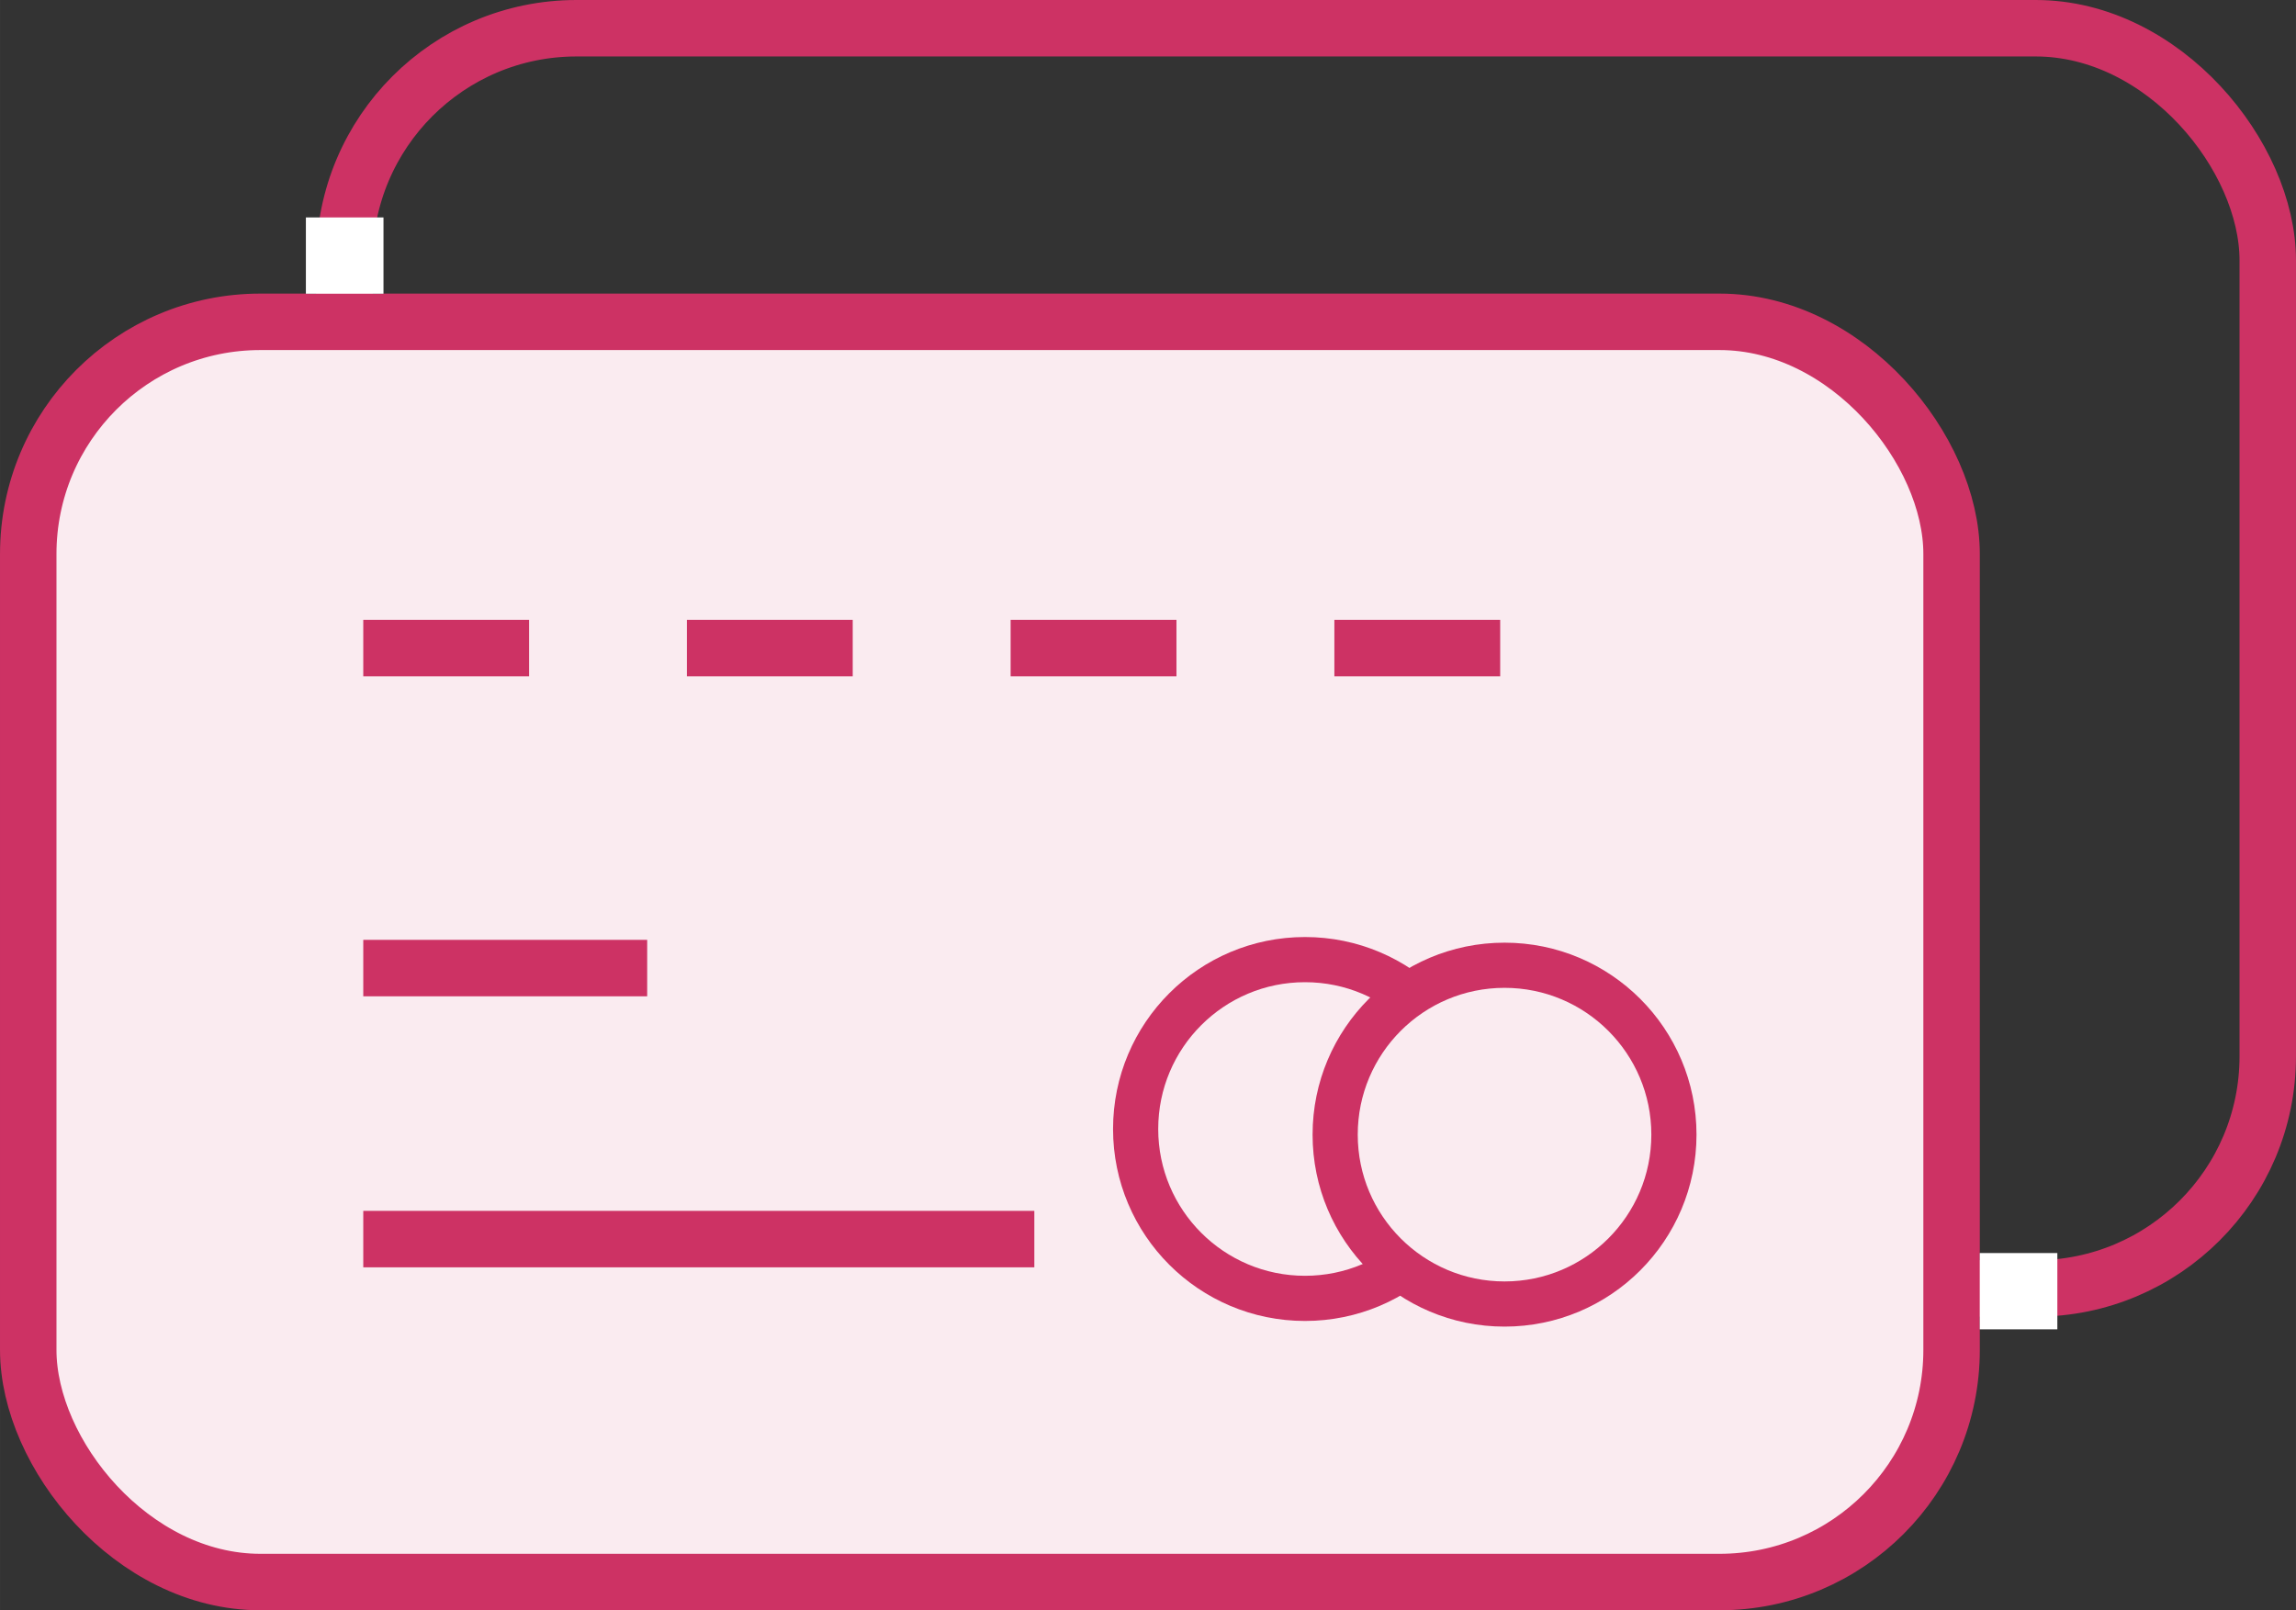 <?xml version="1.0" encoding="UTF-8" standalone="no"?>
<svg
   xmlns:dc="http://purl.org/dc/elements/1.1/"
   xmlns:cc="http://creativecommons.org/ns#"
   xmlns:rdf="http://www.w3.org/1999/02/22-rdf-syntax-ns#"
   xmlns:svg="http://www.w3.org/2000/svg"
   xmlns="http://www.w3.org/2000/svg"
   xmlns:sodipodi="http://sodipodi.sourceforge.net/DTD/sodipodi-0.dtd"
   xmlns:inkscape="http://www.inkscape.org/namespaces/inkscape"
   width="57.385mm"
   height="40.245mm"
   version="1.1"
   viewBox="0 0 203.33 142.6"
   id="svg2"
   inkscape:version="0.91 r13725"
   sodipodi:docname="icon-cards.svg">
  <rect x="0" y="0" width="203.33" height="142.6" fill="#333333" stroke="none"/>
  <defs
     id="defs32" />
  <sodipodi:namedview
     pagecolor="#ffffff"
     bordercolor="#666666"
     borderopacity="1"
     objecttolerance="10"
     gridtolerance="10"
     guidetolerance="10"
     inkscape:pageopacity="0"
     inkscape:pageshadow="2"
     inkscape:window-width="1457"
     inkscape:window-height="807"
     id="namedview30"
     showgrid="false"
     inkscape:zoom="1.8840843"
     inkscape:cx="170.82796"
     inkscape:cy="3.7225756"
     inkscape:window-x="2065"
     inkscape:window-y="76"
     inkscape:window-maximized="0"
     inkscape:current-layer="svg2"
     fit-margin-top="0"
     fit-margin-left="0"
     fit-margin-right="0"
     fit-margin-bottom="0" />
  <rect
     x="30.5"
     y="2.5"
     width="170.33"
     height="111.6"
     ry="20.556"
     id="rect4141"
     style="fill:none;fill-opacity:1;stroke:#cd3264;stroke-width:5" />
  <rect
     style="fill:#faebf0;fill-opacity:1;stroke:#cd3264;stroke-width:5"
     id="rect12"
     ry="20.556"
     height="111.6"
     width="170.33"
     y="28.5"
     x="2.5" />
  <path
     style="fill:none;stroke:#cd3264;stroke-width:5"
     inkscape:connector-curvature="0"
     id="path14"
     d="m 32.17,57.39 14.685,0" />
  <path
     style="fill:none;stroke:#cd3264;stroke-width:5"
     inkscape:connector-curvature="0"
     id="path16"
     d="m 60.83,57.39 14.685,0" />
  <path
     style="fill:none;stroke:#cd3264;stroke-width:5"
     inkscape:connector-curvature="0"
     id="path18"
     d="m 89.5,57.39 14.685,0" />
  <path
     style="fill:none;stroke:#cd3264;stroke-width:5"
     inkscape:connector-curvature="0"
     id="path20"
     d="m 118.17,57.39 14.685,0" />
  <circle
     style="fill:none;stroke:#cd3264;stroke-width:4"
     id="circle22"
     r="15"
     cy="99.98"
     cx="115.57" />
  <circle
     style="fill:#faebf0;fill-opacity:1;stroke:#cd3264;stroke-width:4"
     id="circle24"
     r="15"
     cy="100.48"
     cx="133.24" />
  <path
     style="fill:none;stroke:#cd3264;stroke-width:5"
     inkscape:connector-curvature="0"
     id="path26"
     d="m 32.17,85.73 25.143,0" />
  <path
     style="fill:none;stroke:#cd3264;stroke-width:5"
     inkscape:connector-curvature="0"
     id="path28"
     d="m 32.17,109.73 59.429,0" />
  <rect
     style="opacity:1;fill:#ffffff;fill-opacity:1;stroke:none;stroke-width:2;stroke-miterlimit:4;stroke-dasharray:none;stroke-opacity:1"
     id="rect4143"
     width="6.872"
     height="6.755"
     x="27.088"
     y="19.255"
     ry="0" />
  <rect
     ry="0"
     y="110.966"
     x="175.324"
     height="6.755"
     width="6.872"
     id="rect4145"
     style="opacity:1;fill:#ffffff;fill-opacity:1;stroke:none;stroke-width:2;stroke-miterlimit:4;stroke-dasharray:none;stroke-opacity:1" />
</svg>
